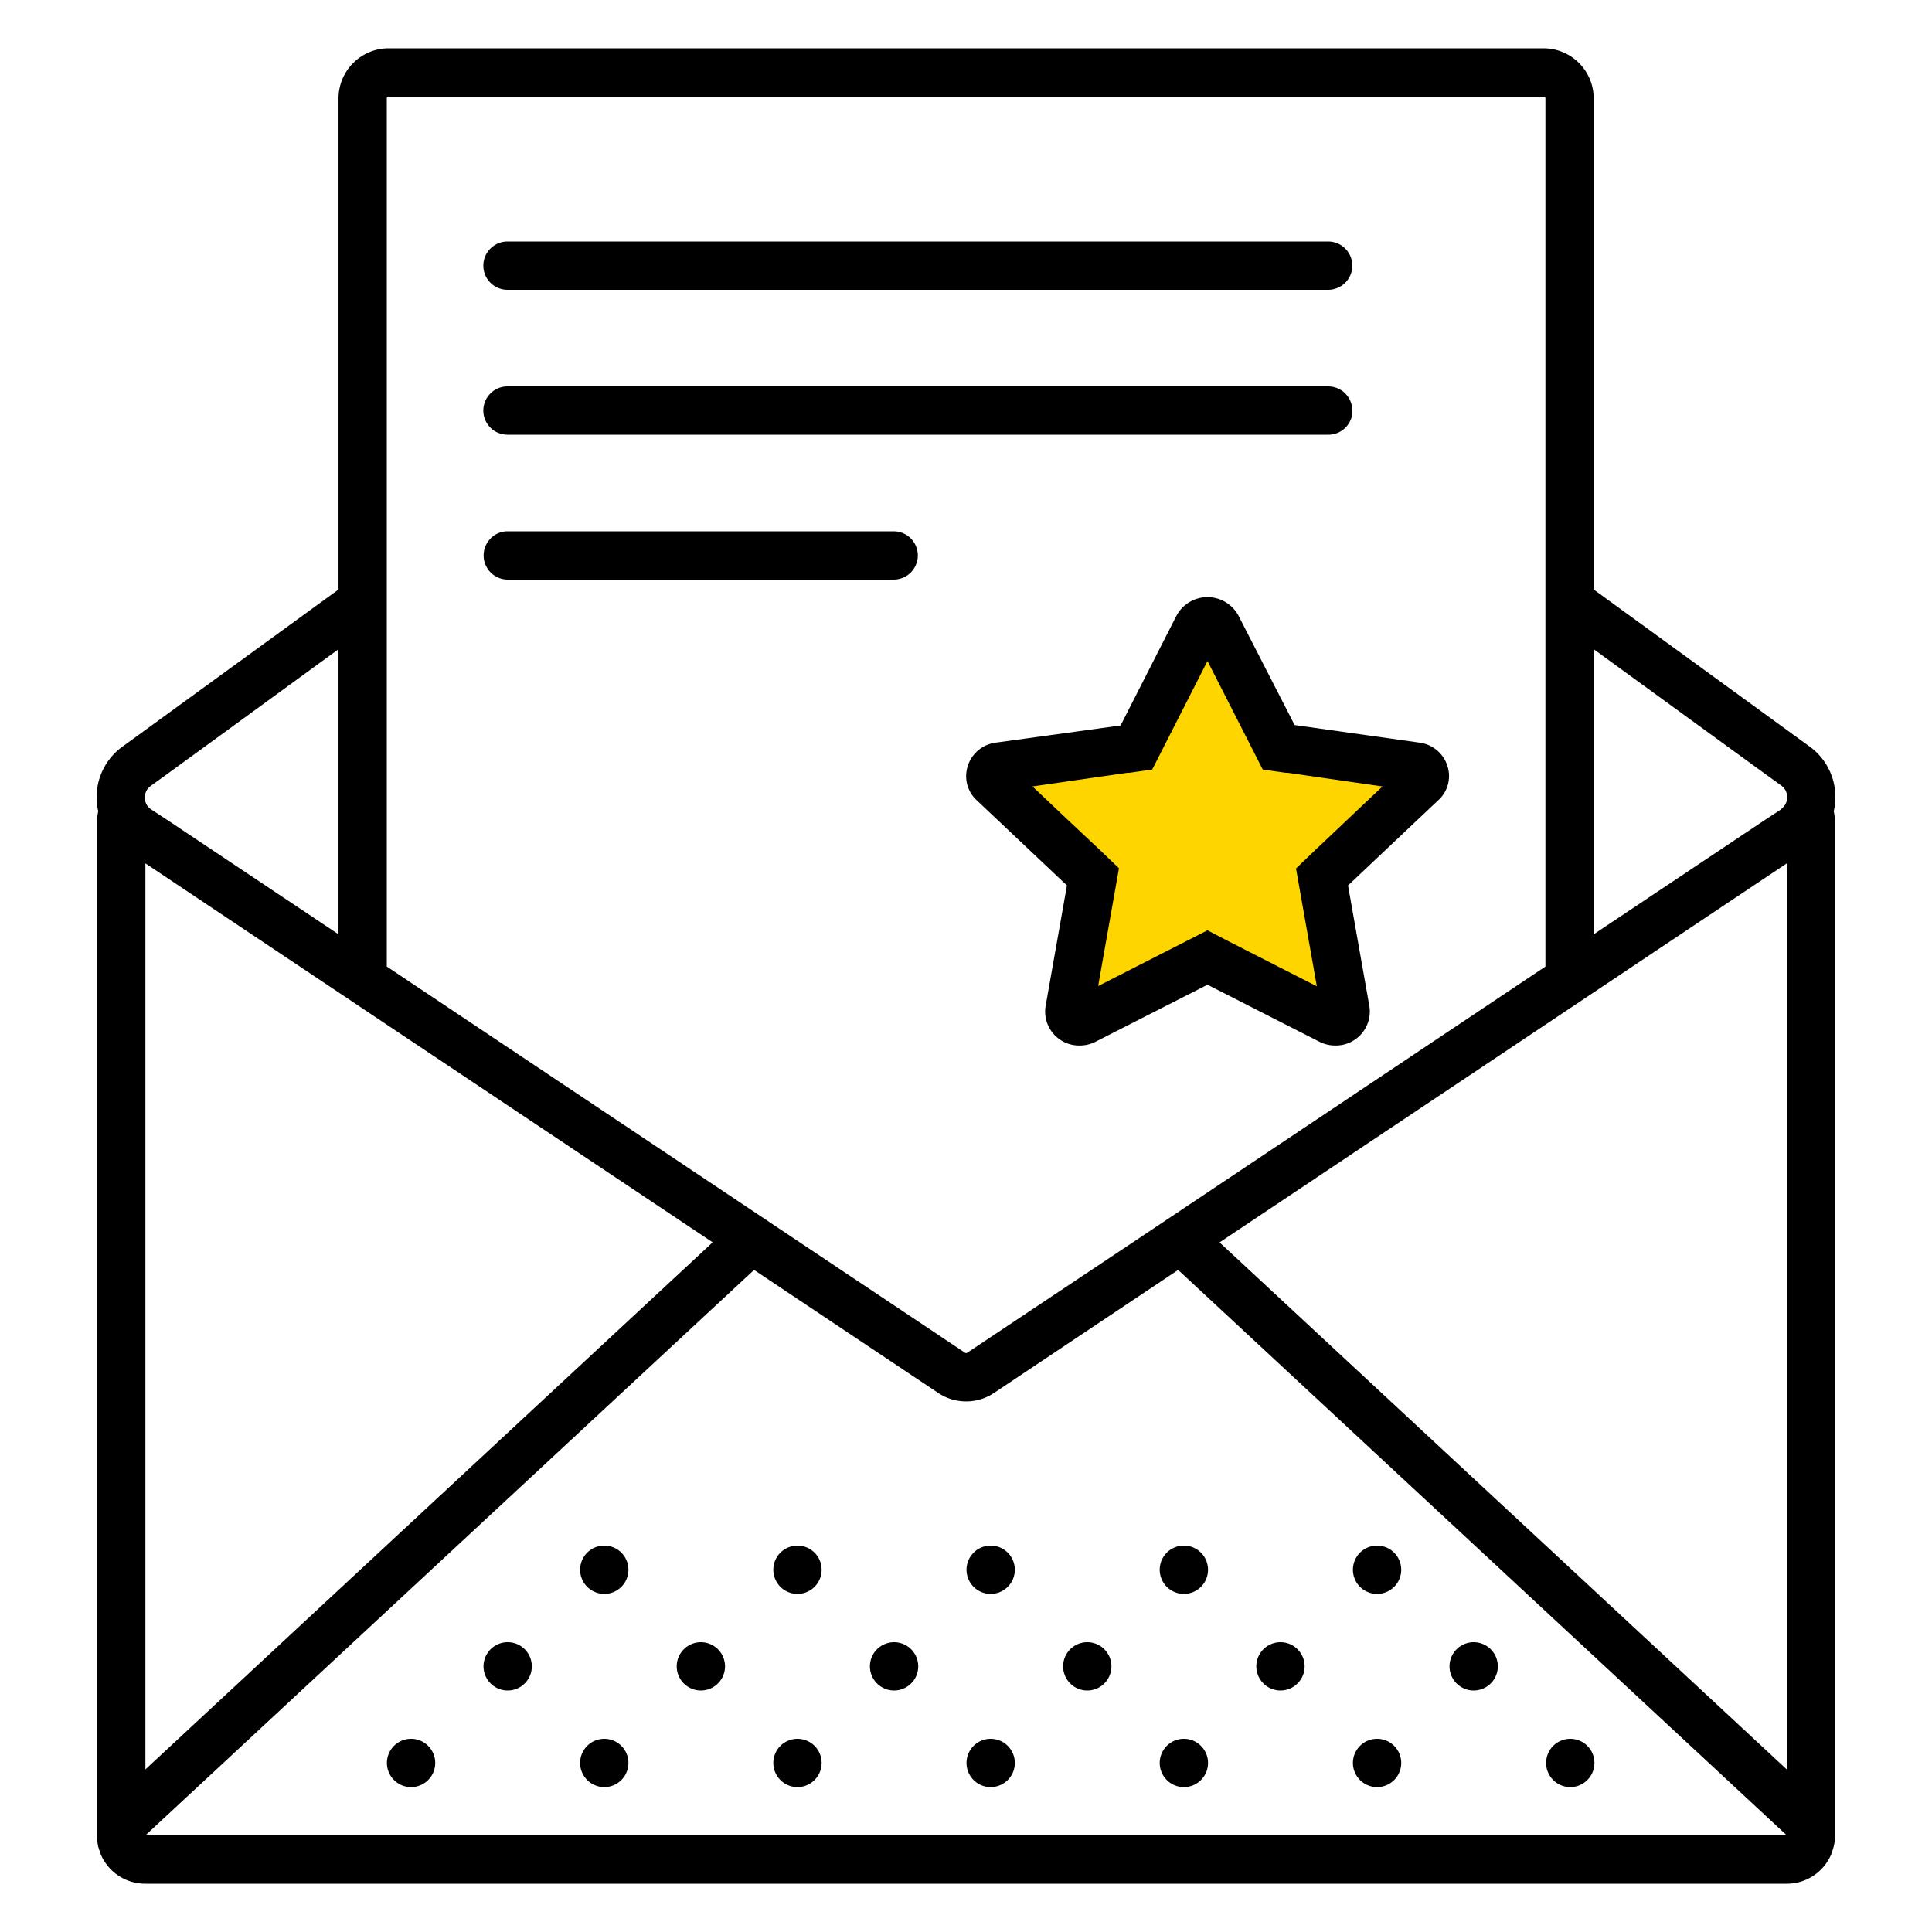 <svg xmlns="http://www.w3.org/2000/svg" width="320" height="320" viewBox="0 0 320 320"><g id="Foundations/Icons/Brand-Icons/Banking-and-Commerce/12-mail" fill="none" fill-rule="evenodd" stroke="none" stroke-width="1"><path id="lg-icon-fill-primary" fill="#FFD500" d="m228.175 135.906-6.284 5.94-3.834 3.675.919 5.206 3.307 18.693-17.75-9.04-4.446-2.315-4.446 2.266-17.75 9.04 3.308-18.693.918-5.206-3.834-3.674-6.284-5.892-7.435-7.032 19.256-2.768h.38l4.667-.662 2.315-4.544 8.905-17.48 8.906 17.48 2.315 4.544 4.704.662h.38l19.219 2.768z"/><path id="Half-tone" fill="#000" d="M68.087 288a4 4 0 1 1 0 8 4 4 0 0 1 0-8Zm32 0a4 4 0 1 1 0 8 4 4 0 0 1 0-8Zm32 0a4 4 0 1 1 0 8 4 4 0 0 1 0-8Zm32 0a4 4 0 1 1 0 8 4 4 0 0 1 0-8Zm32 0a4 4 0 1 1 0 8 4 4 0 0 1 0-8Zm32 0a4 4 0 1 1 0 8 4 4 0 0 1 0-8Zm32 0a4 4 0 1 1 0 8 4 4 0 0 1 0-8Zm-176-16a4 4 0 1 1 0 8 4 4 0 0 1 0-8Zm32 0a4 4 0 1 1 0 8 4 4 0 0 1 0-8Zm32 0a4 4 0 1 1 0 8 4 4 0 0 1 0-8Zm32 0a4 4 0 1 1 0 8 4 4 0 0 1 0-8Zm32 0a4 4 0 1 1 0 8 4 4 0 0 1 0-8Zm32 0a4 4 0 1 1 0 8 4 4 0 0 1 0-8Zm-144-16a4 4 0 1 1 0 8 4 4 0 0 1 0-8Zm32 0a4 4 0 1 1 0 8 4 4 0 0 1 0-8Zm32 0a4 4 0 1 1 0 8 4 4 0 0 1 0-8Zm32 0a4 4 0 1 1 0 8 4 4 0 0 1 0-8Zm32 0a4 4 0 1 1 0 8 4 4 0 0 1 0-8Z"/><path id="Outlines" fill="#000" d="M255.67 8a8.308 8.308 0 0 1 8.297 8.3v81.34l35.612 25.9a10.332 10.332 0 0 1 4.148 10.83 7.33 7.33 0 0 1 .18 1.63v168.68a6.22 6.22 0 0 1-.14.95c-.04.2-.14.53-.16.6-.02.07-.02.07-.07.22s-.08.32-.14.47a7.997 7.997 0 0 1-7.446 5.08H24.083a7.996 7.996 0 0 1-7.486-5.08c-.06-.15-.07-.39-.14-.47-.07-.08-.01-.02-.07-.22-.06-.2-.16-.4-.16-.6a6.223 6.223 0 0 1-.14-.95V136a7.343 7.343 0 0 1 .18-1.63 10.332 10.332 0 0 1 4.188-10.83l35.613-25.9V16.3A8.308 8.308 0 0 1 64.364 8Zm-60.53 202.34-30.415 20.32a8.323 8.323 0 0 1-9.416 0l-30.415-20.32-100.72 93.57a.735.735 0 0 0 .38.09H295.48a.735.735 0 0 0 .38-.09l-100.72-93.57ZM295.951 143l-93.954 62.78 93.954 87.3V143Zm-271.868 0v150.07l93.955-87.3L24.083 143ZM255.671 16H64.364a.31.31 0 0 0-.3.3v143.79l60.02 40.08 6.837 4.57L159.747 224l.08.05a.33.33 0 0 0 .38 0l.08-.05 28.876-19.25 6.837-4.57 59.97-40.09V16.3a.31.31 0 0 0-.3-.3Zm-55.673 82.902a5.827 5.827 0 0 1 5.026 2.881l.121.217 9.286 18.09L235.1 123a5.609 5.609 0 0 1 4.877 5 5.372 5.372 0 0 1-1.553 4.354l-.186.176-3.678 3.47-11.285 10.66 3.539 20a5.632 5.632 0 0 1-5.658 6.51 5.82 5.82 0 0 1-2.39-.515l-.278-.135-18.491-9.42-18.491 9.42c-.825.426-1.74.65-2.669.65a5.626 5.626 0 0 1-5.694-6.236l.037-.274 3.538-20L165.435 136l-3.679-3.47a5.401 5.401 0 0 1-1.699-4.53 5.609 5.609 0 0 1 4.644-4.966l.234-.034 20.67-2.84L194.85 102a5.827 5.827 0 0 1 5.148-3.098Zm0 10.578-7.267 14.27-1.889 3.71-3.808.54h-.31l-15.712 2.26 6.067 5.74 5.127 4.81 3.129 3-.75 4.25-2.698 15.26 14.483-7.38 3.628-1.85 3.628 1.89 14.483 7.38-2.699-15.26-.75-4.25 3.13-3 5.127-4.85 6.067-5.74L213.3 128h-.31l-3.838-.54-1.889-3.71-7.266-14.27Zm-143.93-1.95L27.96 128.01l-2.768 2-.19.14a2.24 2.24 0 0 0-1 1.91 2.25 2.25 0 0 0 .94 1.94l3.048 2 28.077 18.75v-47.22Zm207.899 0v47.22L292.043 136l3.049-2-.02-.05a2.39 2.39 0 0 0 0-3.81l-.19-.14-2.769-2-28.146-20.47ZM148.023 88a3.999 3.999 0 0 1 3.998 4 4 4 0 0 1-3.798 3.995l-.2.005H84.054a4.002 4.002 0 0 1-2.949-6.65 4.13 4.13 0 0 1 1.34-1 3.907 3.907 0 0 1 1.372-.342l.237-.008h63.969Zm71.965-24a3.999 3.999 0 0 1 3.998 4c.01.173.01.347 0 .52a3.999 3.999 0 0 1-3.797 3.477l-.201.003H84.054a3.999 3.999 0 0 1-3.998-4 4 4 0 0 1 3.799-3.995l.2-.005h135.933Zm0-24a3.999 3.999 0 0 1 3.998 4 4 4 0 0 1-3.798 3.995l-.2.005H84.054a3.999 3.999 0 0 1-3.998-4 4 4 0 0 1 3.799-3.995l.2-.005h135.933Z"/></g></svg>